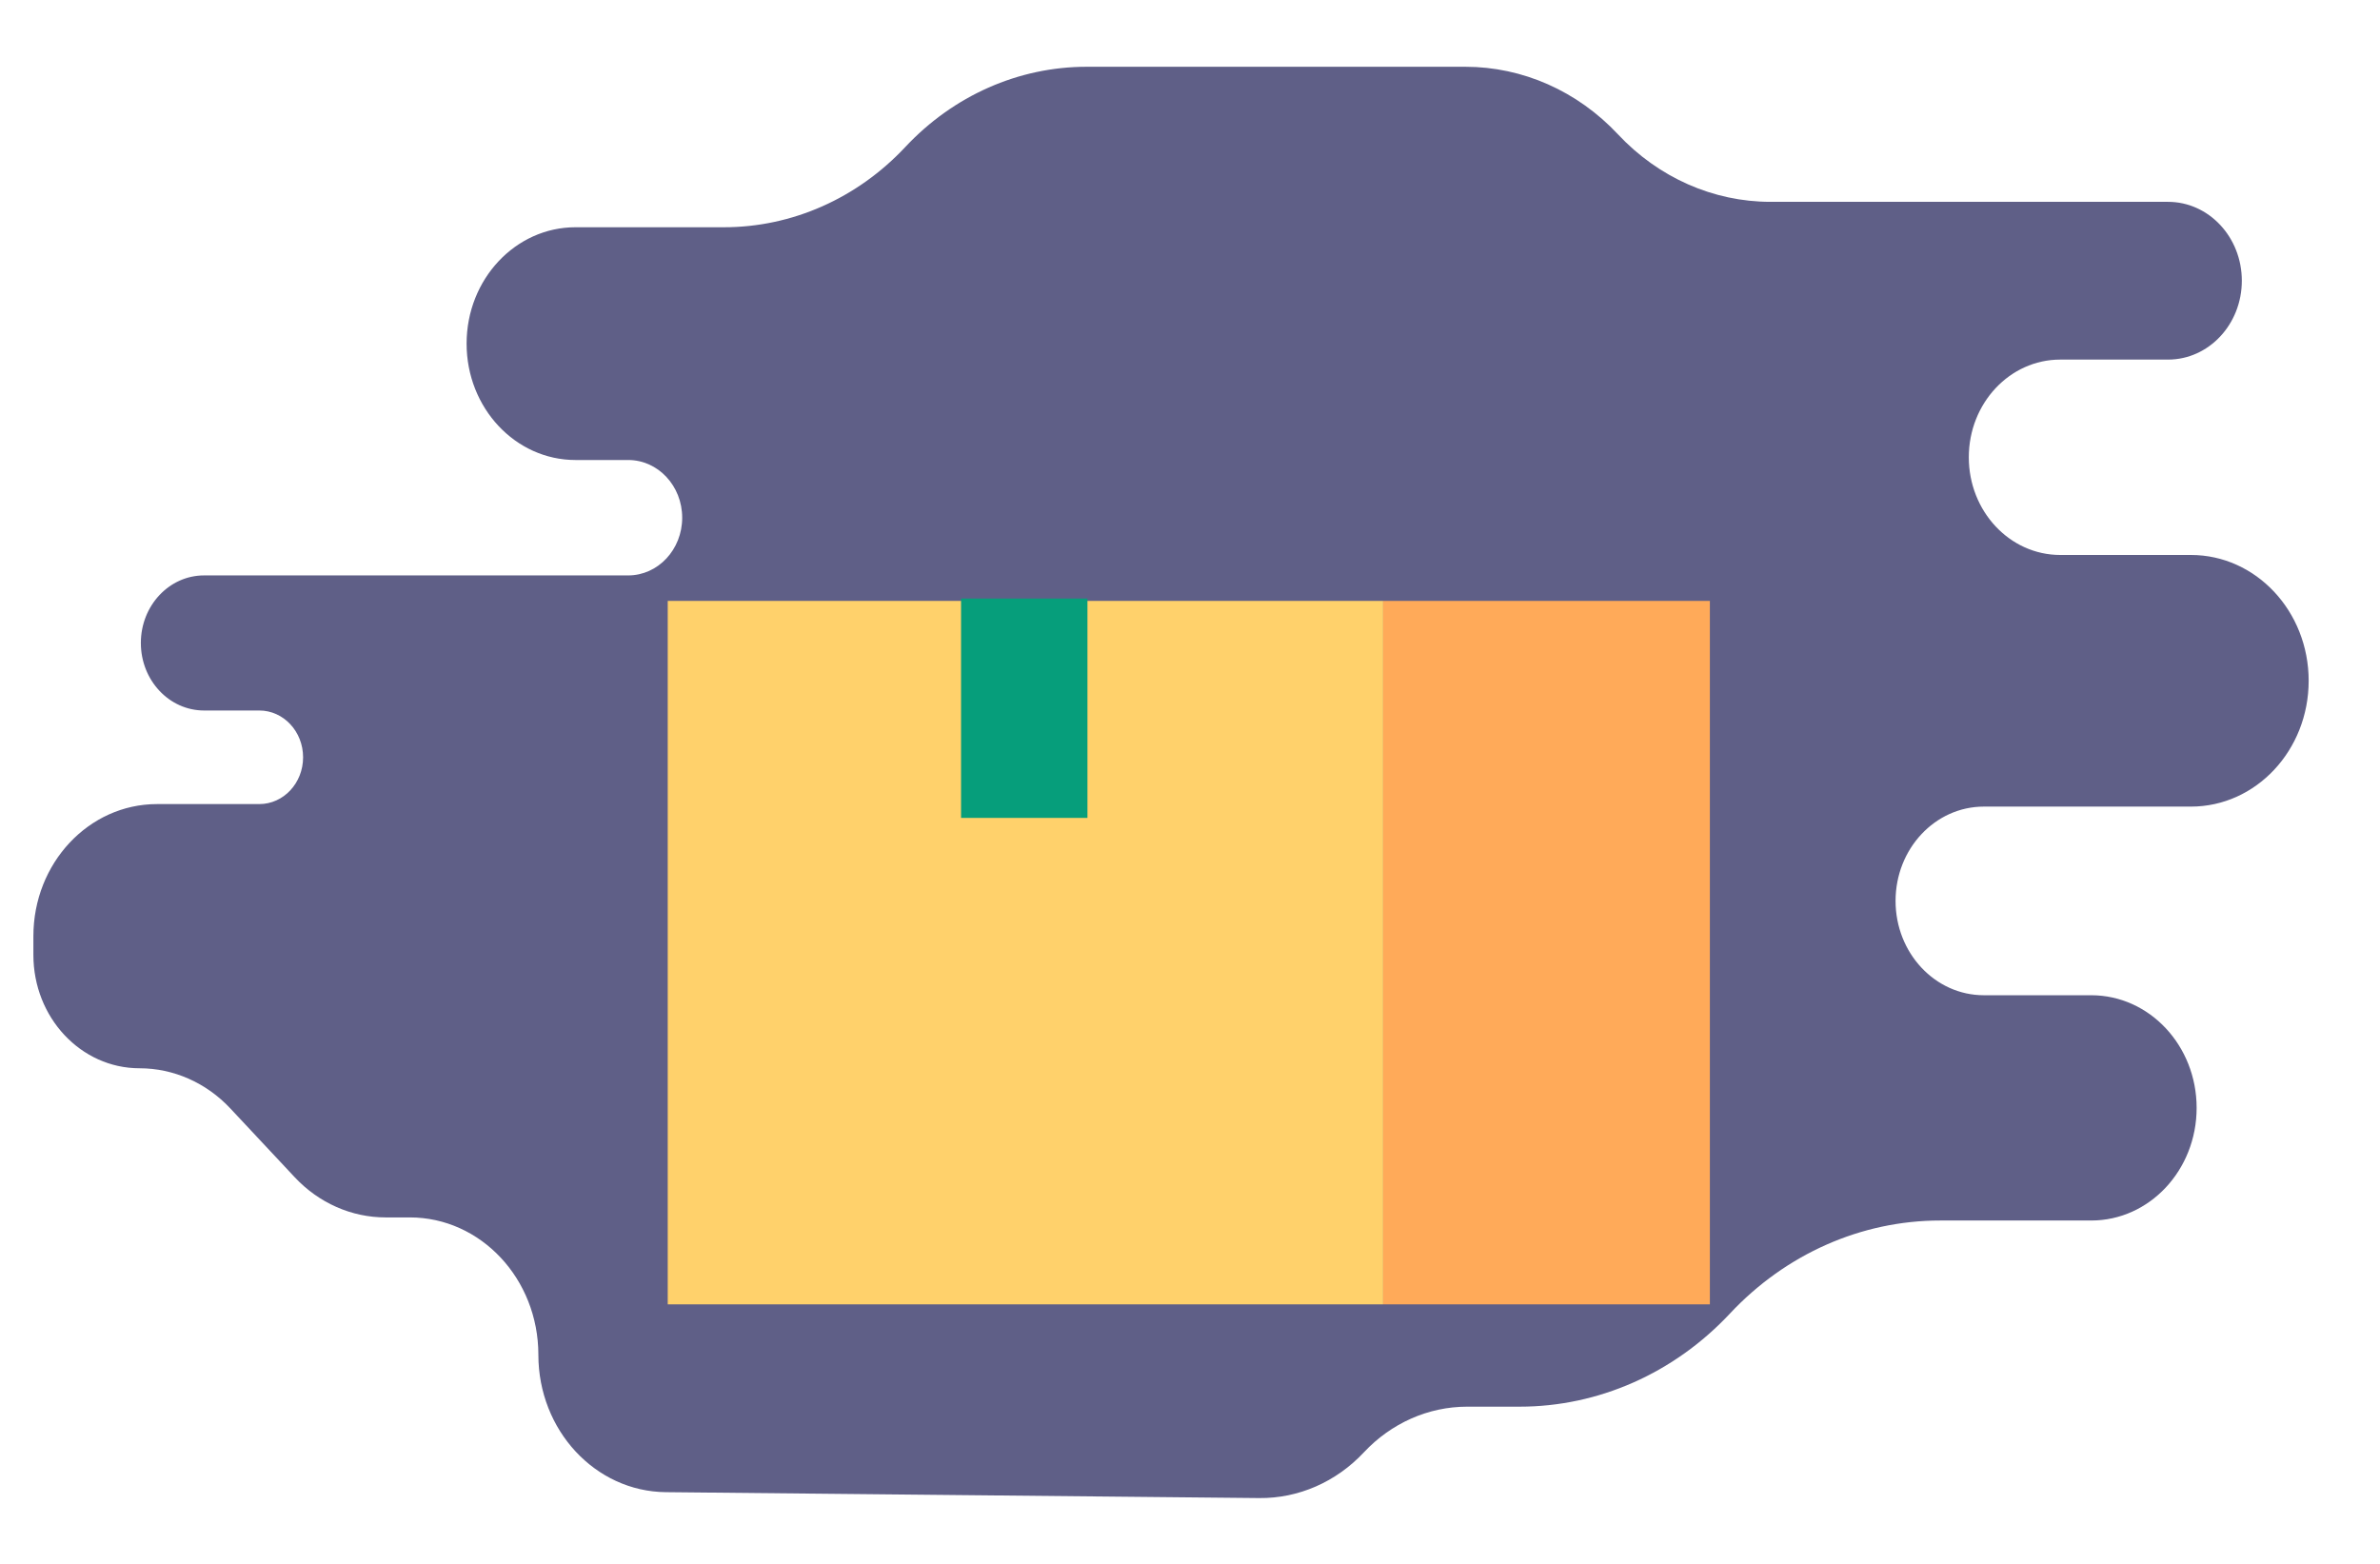 <svg width="998" height="656" viewBox="0 0 998 656" fill="none" xmlns="http://www.w3.org/2000/svg">
<path d="M225.753 568.152C225.753 536.335 201.618 510.541 171.846 510.541H161.681C147.385 510.541 133.672 504.472 123.563 493.668L96.614 464.868C86.504 454.064 72.793 447.994 58.495 447.994C33.921 447.994 14 426.705 14 400.444V392.598C14 362.004 37.207 337.203 65.836 337.203H108.735C118.875 337.203 127.096 328.417 127.096 317.58C127.096 306.742 118.875 297.957 108.735 297.957H85.568C70.931 297.957 59.064 285.276 59.064 269.633C59.064 253.991 70.931 241.309 85.568 241.309H263.418C275.923 241.309 286.062 230.476 286.062 217.11C286.062 203.745 275.923 192.911 263.418 192.911H241.327C216.105 192.911 195.658 171.061 195.658 144.105C195.658 117.151 216.105 95.299 241.327 95.299H303.6C332.112 95.299 359.456 83.196 379.617 61.649C399.778 40.104 427.122 28 455.633 28H500.246H614.467C638.464 28 661.478 38.187 678.448 56.321C695.415 74.455 718.429 84.643 742.428 84.643H909.109C926.204 84.643 940.062 99.453 940.062 117.722C940.062 135.99 926.204 150.8 909.109 150.8H863.91C842.738 150.8 825.575 169.14 825.575 191.766C825.575 214.393 842.738 232.734 863.91 232.734H918.715C945.982 232.734 968.088 256.356 968.088 285.496V285.498C968.088 314.636 945.982 338.26 918.715 338.26H831.874C811.432 338.26 794.862 355.969 794.862 377.815C794.862 399.66 811.432 417.369 831.874 417.369H876.91C901.32 417.369 921.108 438.517 921.108 464.604C921.108 490.69 901.32 511.838 876.91 511.838H813.573C780.499 511.838 748.78 525.879 725.392 550.873H725.391C702.005 575.868 670.286 589.908 637.21 589.908H615.198C598.958 589.908 583.383 596.803 571.9 609.075C560.276 621.495 544.469 628.402 528.033 628.237L279.158 625.76C249.583 625.464 225.753 599.76 225.753 568.152Z" fill="#333366" fill-opacity="0.78"/>
<path d="M280 547H580V252H280V547Z" fill="#FFD16B"/>
<path d="M403 343H456V251H403V343Z" fill="#069E7B"/>
<path d="M580 252H717V547H580V252Z" fill="#FFAA59"/>
</svg>
